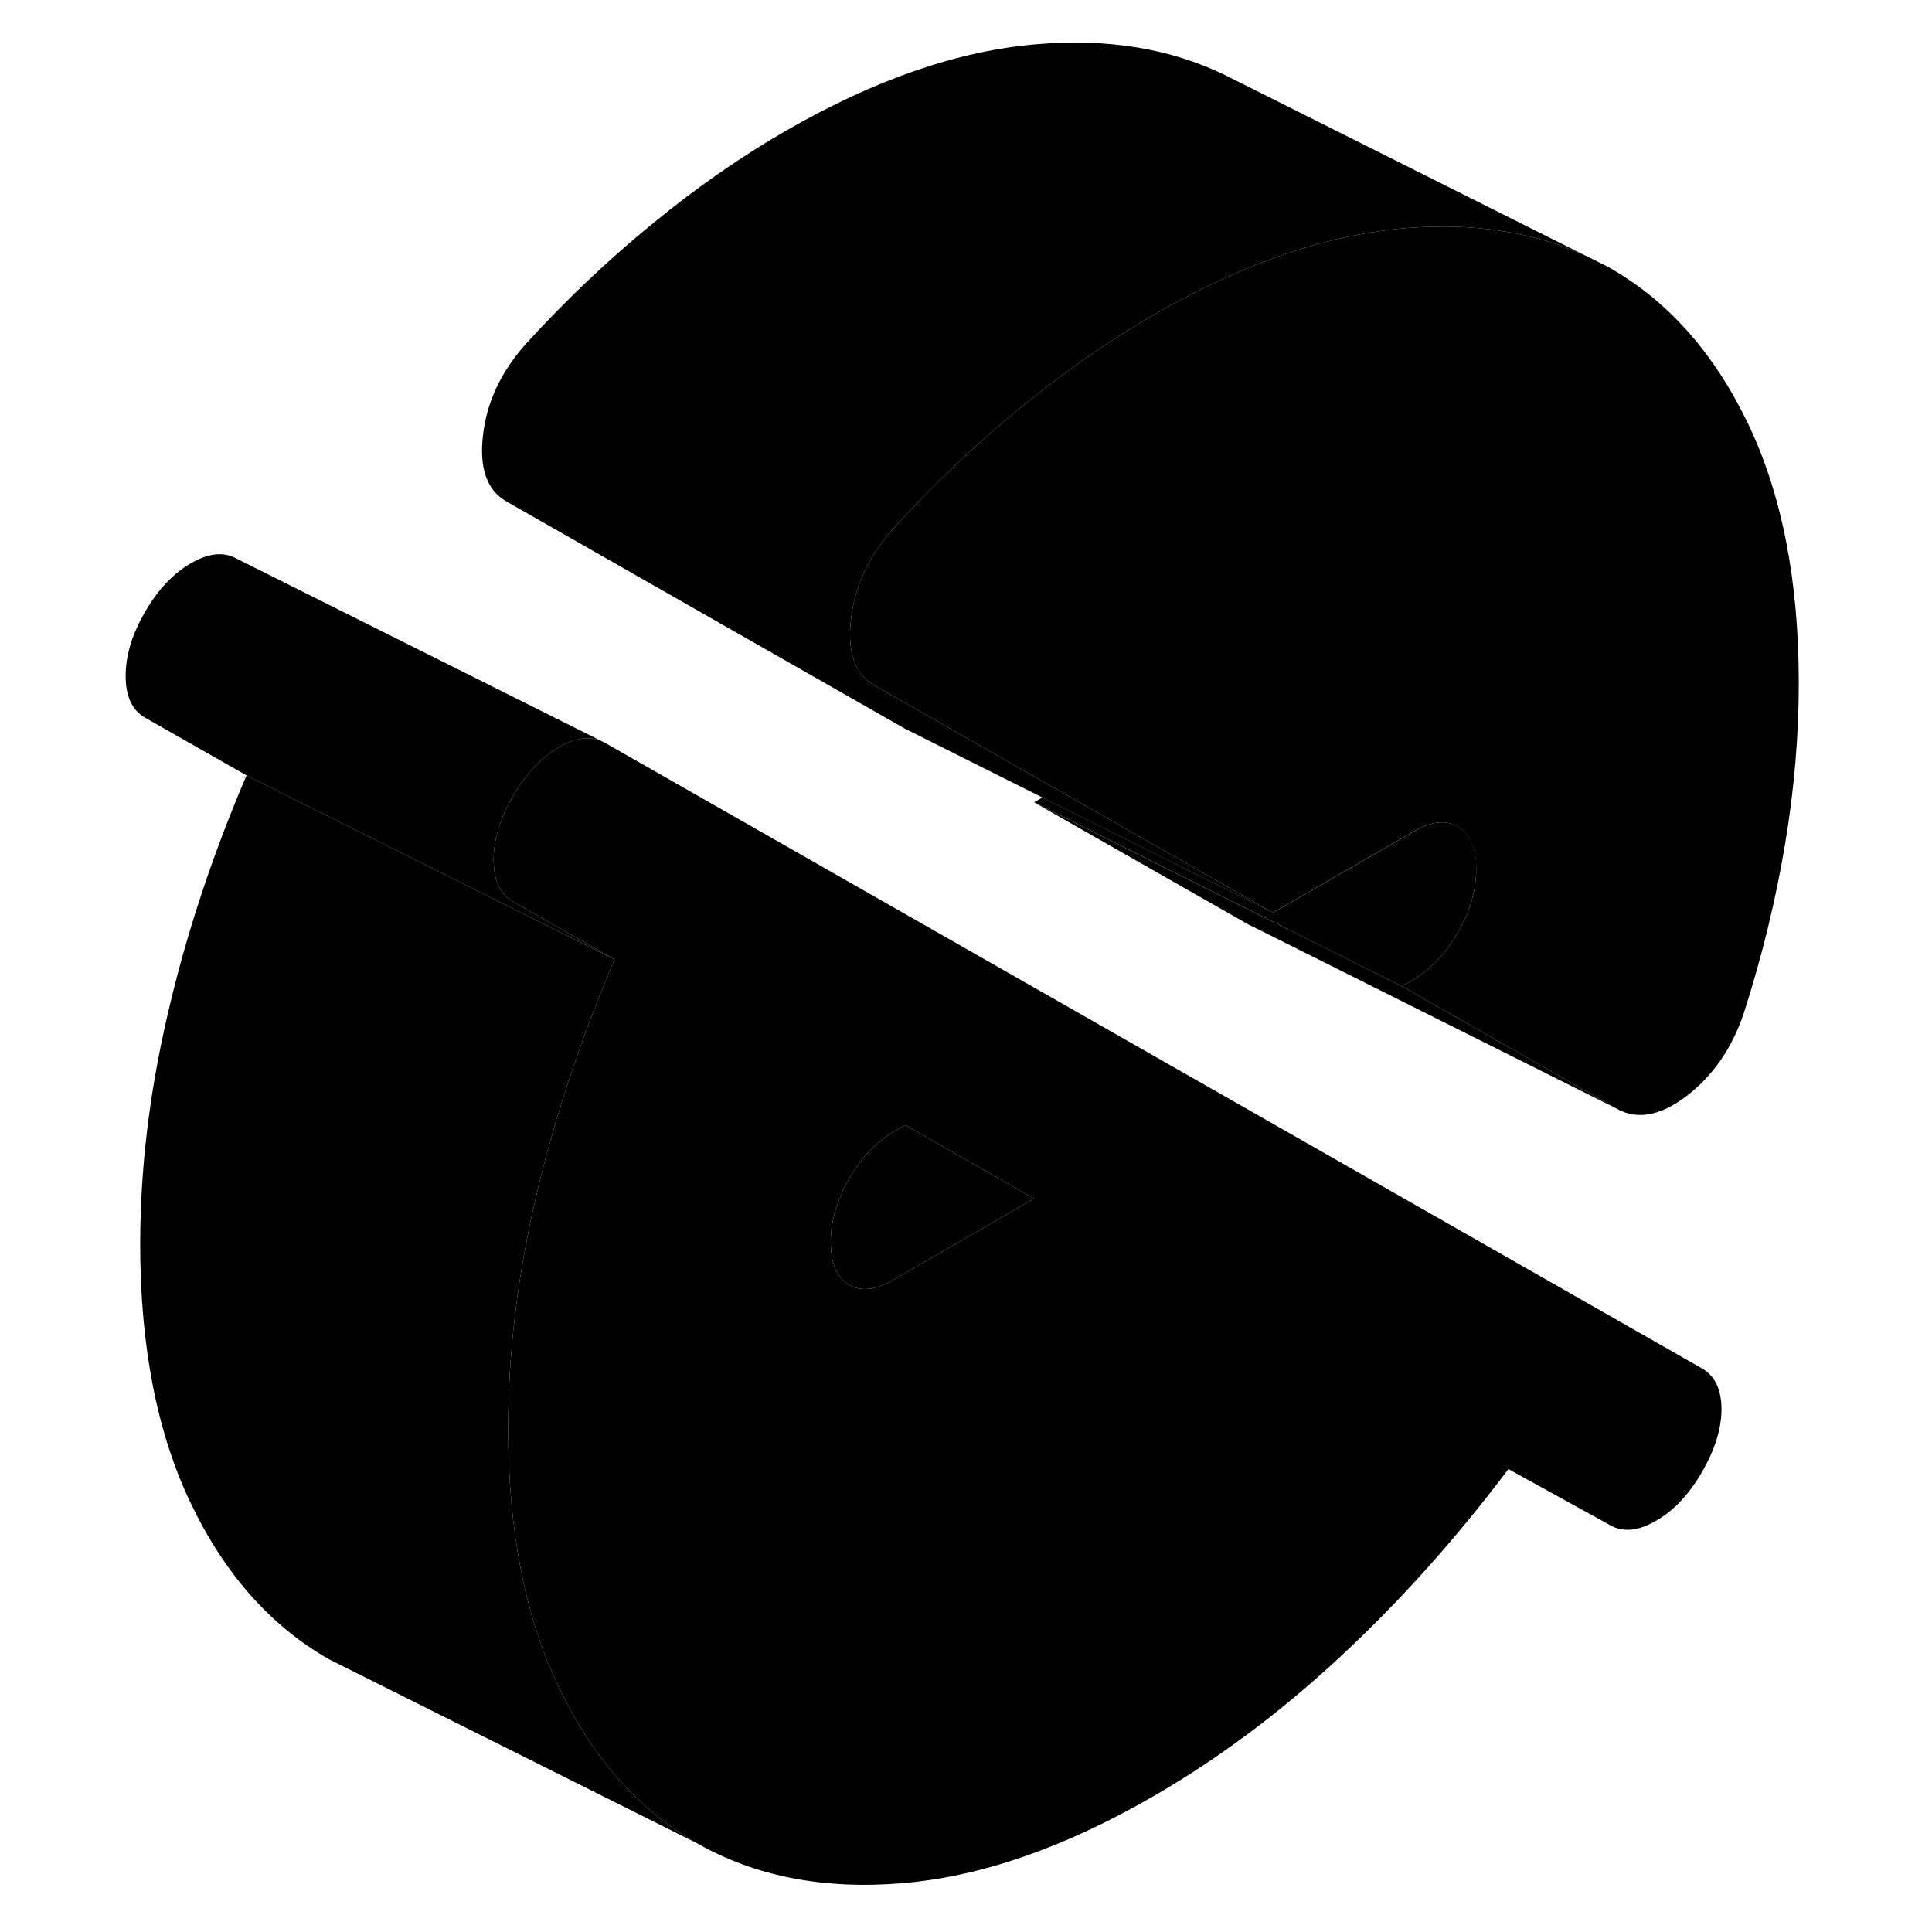 <svg width="48" height="48" viewBox="0 0 96 105" class="pr-icon-iso-duotone-secondary"
     xmlns="http://www.w3.org/2000/svg" stroke-width="1px" stroke-linecap="round" stroke-linejoin="round">
    <path d="M87.999 74.371L28.379 40.371L28.159 40.261C27.569 40.021 26.879 40.091 26.119 40.481C26.039 40.521 25.959 40.561 25.879 40.611C24.909 41.171 24.079 42.051 23.379 43.261C22.679 44.471 22.329 45.631 22.329 46.731C22.329 47.831 22.679 48.601 23.379 49.001L28.899 52.141C28.739 52.521 28.579 52.891 28.429 53.271C27.769 54.871 27.169 56.471 26.629 58.071C25.819 60.441 25.149 62.791 24.609 65.141C23.609 69.441 23.119 73.601 23.119 77.621C23.119 83.191 24.039 87.891 25.879 91.721C25.949 91.871 26.019 92.021 26.099 92.161C27.909 95.781 30.339 98.441 33.369 100.171C36.529 101.971 40.239 102.701 44.509 102.351C48.779 102.001 53.339 100.421 58.189 97.621C61.699 95.591 65.069 93.081 68.319 90.061C71.559 87.051 74.619 83.641 77.479 79.841L83.009 82.891C83.709 83.291 84.539 83.211 85.499 82.651C86.469 82.101 87.299 81.211 87.999 80.001C88.699 78.791 89.059 77.651 89.059 76.581C89.059 75.511 88.699 74.771 87.999 74.371ZM44.069 69.551C43.079 70.121 42.259 70.211 41.619 69.811C40.969 69.411 40.649 68.641 40.649 67.501C40.649 66.361 40.989 65.211 41.659 64.051C42.329 62.891 43.169 62.021 44.159 61.451L44.689 61.141L51.699 65.141L44.069 69.551Z" class="pr-icon-iso-duotone-primary-stroke" stroke-linejoin="round"/>
    <path d="M51.699 65.141L44.069 69.551C43.079 70.121 42.259 70.211 41.619 69.811C40.969 69.411 40.649 68.641 40.649 67.501C40.649 66.361 40.989 65.211 41.659 64.051C42.329 62.891 43.169 62.021 44.159 61.451L44.689 61.141L51.699 65.141Z" class="pr-icon-iso-duotone-primary-stroke" stroke-linejoin="round"/>
    <path d="M83.359 60.251L63.669 50.401L63.359 50.251L51.69 43.601L65.439 50.481H65.45L71.689 53.601L83.359 60.251Z" class="pr-icon-iso-duotone-primary-stroke" stroke-linejoin="round"/>
    <path d="M93.259 37.121C93.259 39.941 93.019 42.851 92.519 45.851C92.019 48.861 91.279 51.921 90.279 55.041C89.639 56.961 88.599 58.461 87.169 59.561C85.739 60.651 84.469 60.881 83.359 60.251L71.689 53.601L72.219 53.301C73.209 52.721 74.049 51.861 74.719 50.701C75.389 49.541 75.729 48.391 75.729 47.251C75.729 46.111 75.409 45.341 74.759 44.941C74.119 44.541 73.299 44.621 72.309 45.201L69.499 46.821L64.679 49.601L52.859 42.861L45.899 38.891L43.019 37.251C41.969 36.651 41.539 35.451 41.749 33.661C41.949 31.861 42.729 30.211 44.069 28.701C46.289 26.271 48.589 24.091 50.959 22.161C53.319 20.221 55.729 18.541 58.189 17.121C62.449 14.661 66.479 13.151 70.289 12.591C70.819 12.511 71.349 12.441 71.869 12.401C75.529 12.101 78.779 12.591 81.619 13.871L81.729 13.921L82.549 14.331C82.699 14.401 82.859 14.481 83.009 14.571C86.159 16.371 88.659 19.191 90.499 23.021C92.339 26.851 93.259 31.551 93.259 37.121Z" class="pr-icon-iso-duotone-primary-stroke" stroke-linejoin="round"/>
    <path d="M75.729 47.251C75.729 48.391 75.389 49.541 74.719 50.701C74.049 51.861 73.209 52.721 72.219 53.301L71.689 53.601L65.449 50.481L51.699 43.601L52.159 43.341L64.689 49.601L69.509 46.821L72.319 45.201C73.309 44.621 74.129 44.541 74.769 44.941C75.419 45.341 75.739 46.111 75.739 47.251H75.729Z" class="pr-icon-iso-duotone-primary-stroke" stroke-linejoin="round"/>
    <path d="M81.619 13.871C78.779 12.591 75.529 12.101 71.869 12.401C71.349 12.441 70.819 12.511 70.289 12.591C66.479 13.151 62.449 14.661 58.189 17.121C55.729 18.541 53.319 20.221 50.959 22.161C48.589 24.091 46.289 26.271 44.069 28.701C42.729 30.211 41.949 31.861 41.749 33.661C41.539 35.451 41.969 36.651 43.019 37.251L45.899 38.891L52.859 42.861L64.679 49.601L52.149 43.341L44.679 39.601L23.019 27.251C21.969 26.651 21.539 25.451 21.749 23.661C21.949 21.861 22.729 20.211 24.069 18.701C26.289 16.271 28.589 14.091 30.959 12.161C33.319 10.221 35.729 8.541 38.189 7.121C43.039 4.321 47.599 2.751 51.869 2.401C55.719 2.081 59.109 2.641 62.059 4.071L76.829 11.471L81.619 13.871Z" class="pr-icon-iso-duotone-primary-stroke" stroke-linejoin="round"/>
    <path d="M28.899 52.141L8.899 42.141L3.379 39.001C2.679 38.601 2.329 37.841 2.329 36.731C2.329 35.621 2.679 34.471 3.379 33.261C4.079 32.051 4.909 31.171 5.879 30.611C6.839 30.051 7.679 29.971 8.379 30.371L28.159 40.261C27.569 40.021 26.879 40.091 26.119 40.481C26.039 40.521 25.959 40.561 25.879 40.611C24.909 41.171 24.079 42.051 23.379 43.261C22.679 44.471 22.329 45.631 22.329 46.731C22.329 47.831 22.679 48.601 23.379 49.001L28.899 52.141Z" class="pr-icon-iso-duotone-primary-stroke" stroke-linejoin="round"/>
    <path d="M33.369 100.171L13.369 90.171C10.219 88.371 7.719 85.561 5.879 81.721C4.039 77.891 3.119 73.191 3.119 67.621C3.119 63.601 3.609 59.441 4.609 55.141C5.599 50.841 7.029 46.511 8.899 42.141L28.899 52.141C28.739 52.521 28.579 52.891 28.429 53.271C27.769 54.871 27.169 56.471 26.629 58.071C25.819 60.441 25.149 62.791 24.609 65.141C23.609 69.441 23.119 73.601 23.119 77.621C23.119 83.191 24.039 87.891 25.879 91.721C25.949 91.871 26.019 92.021 26.099 92.161C27.909 95.781 30.339 98.441 33.369 100.171Z" class="pr-icon-iso-duotone-primary-stroke" stroke-linejoin="round"/>
    <path d="M83.009 14.571L81.619 13.871" class="pr-icon-iso-duotone-primary-stroke" stroke-linejoin="round"/>
</svg>